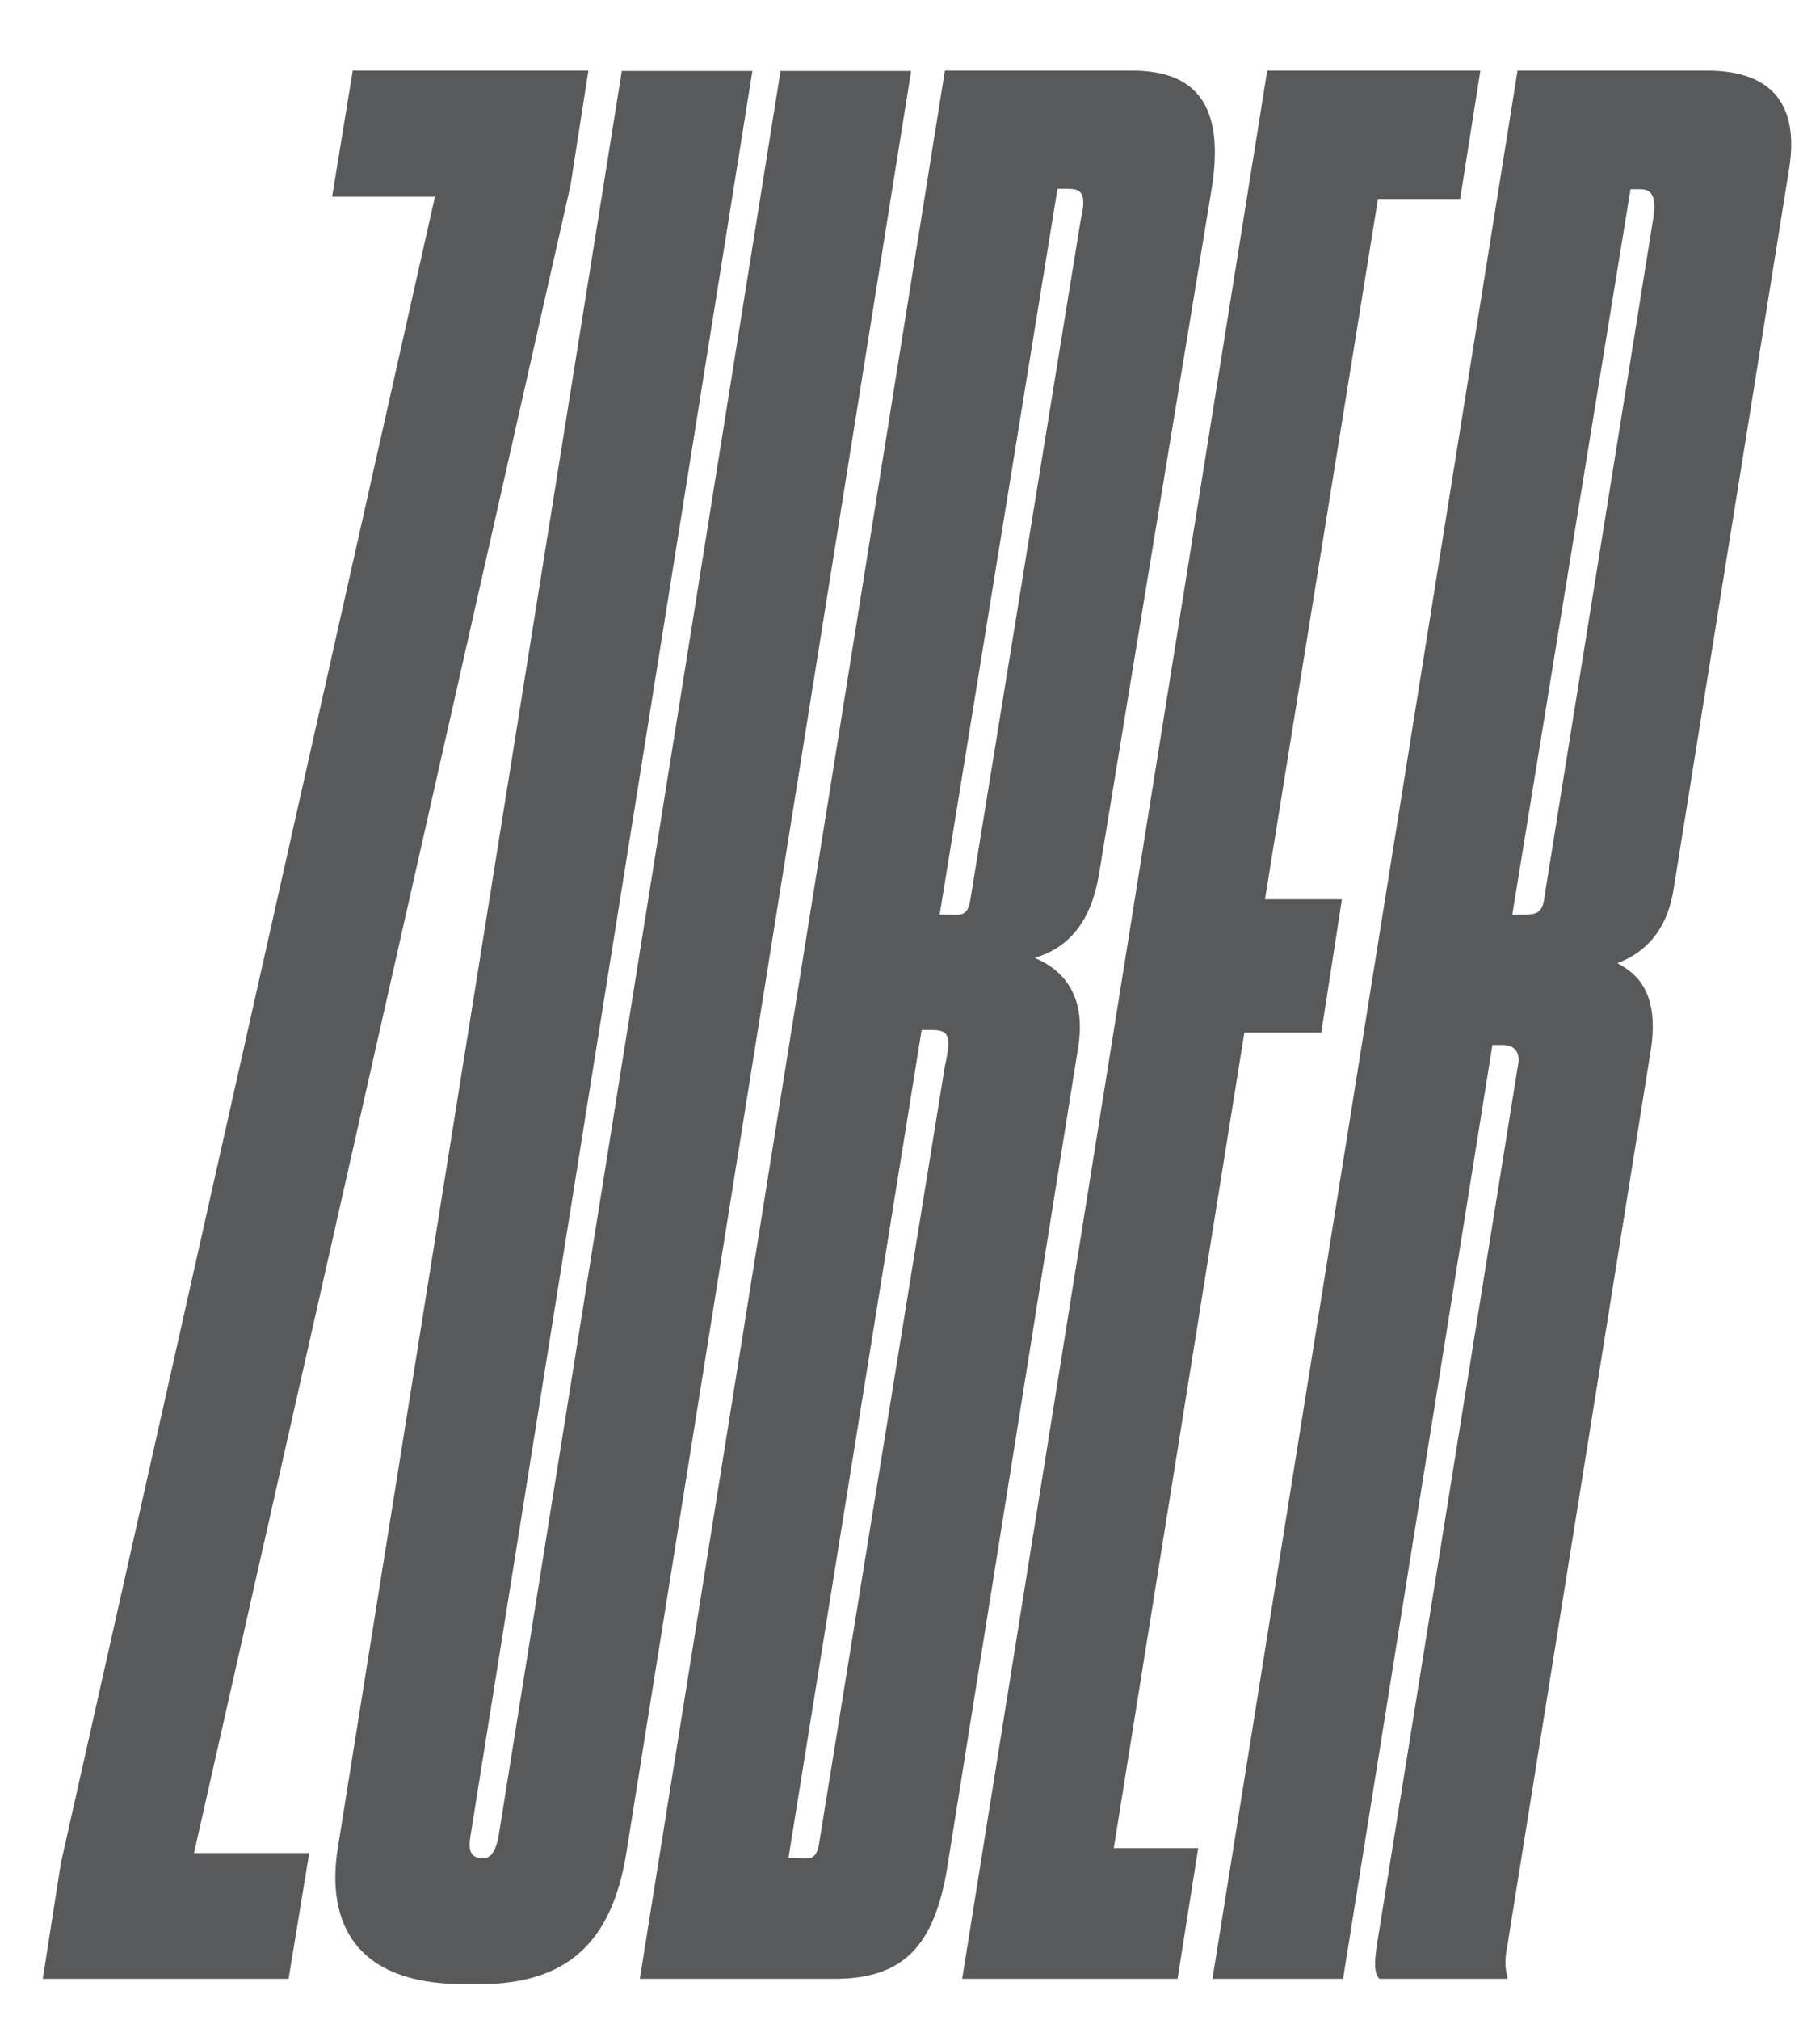 <?xml version="1.0" encoding="utf-8"?>
<!-- Generator: Adobe Illustrator 19.1.0, SVG Export Plug-In . SVG Version: 6.00 Build 0)  -->
<svg version="1.1" id="Layer_1" xmlns="http://www.w3.org/2000/svg" xmlns:xlink="http://www.w3.org/1999/xlink" x="0px" y="0px"
	 viewBox="0 0 485 538" style="enable-background:new 0 0 485 538;" xml:space="preserve">
<style type="text/css">
	.st0{fill:#58595B;}
</style>
<g>
	<g>
		<path class="st0" d="M156.8,18.8l-4.8,30.7L51.7,493.5h30.7L76.9,527H11.4l4.8-30.7l99.7-443.9H88.5L94,18.8H156.8z"/>
		<path class="st0" d="M123.4,528.4c-29.4,0-36.2-17.1-33.5-35.5l75.8-474h34.8l-75.1,469.9c-0.7,4.1,0,6.1,3.4,6.1
			c2,0,3.4-2,4.1-6.1l75.1-469.9h34.8l-75.8,474c-3.4,21.9-13.7,35.5-38.9,35.5H123.4z"/>
		<path class="st0" d="M251.8,18.8h49.9c17.8,0,24.6,10.2,21.2,31.4l-30.1,183c-2,11.6-7.5,19.1-17.1,21.9c4.8,2,14.3,7.5,11.6,23.9
			l-34.8,217.9c-3.4,21.2-11.6,30.1-30.1,30.1h-51.9L251.8,18.8z M245.6,274.3l-35.5,220.6h2.7c2.7,0,4.8,0.7,5.5-4.1l33.5-206.9
			c2-8.9,0.7-9.6-4.1-9.6H245.6z M281.8,50.3l-31.4,193.3h2.7c2.7,0,4.8,0.7,5.5-4.1l29.4-181c2-8.2-0.7-8.2-4.1-8.2H281.8z"/>
		<path class="st0" d="M394.5,18.8L389.1,53h-21.9l-30.1,186.5h20.5l-5.5,35.5h-20.5l-34.8,217.2h22.5l-5.5,34.8h-57.4l81.3-508.2
			H394.5z"/>
	</g>
	<g>
		<path class="st0" d="M323.1,527l81.3-508.2h50.5c17.1,0,24.6,8.9,21.9,26L446,236.7c-2,13-9.6,17.8-15,19.8
			c3.4,2,11.6,6.1,8.9,23.2l-38.2,238.4c-0.7,3.4-0.7,6.1,0,8.2v0.7h-34.1c-1.4-1.4-1.4-4.1-0.7-8.9l37.6-234.3
			c0.7-3.4-0.7-5.5-4.1-5.5h-2.7L357.9,527H323.1z M403,243.6h3.4c4.8,0,4.8-2,5.5-6.8l28.7-178.9c0.7-4.8,0-7.5-3.4-7.5h-2.7
			L403,243.6z"/>
	</g>
</g>
</svg>
